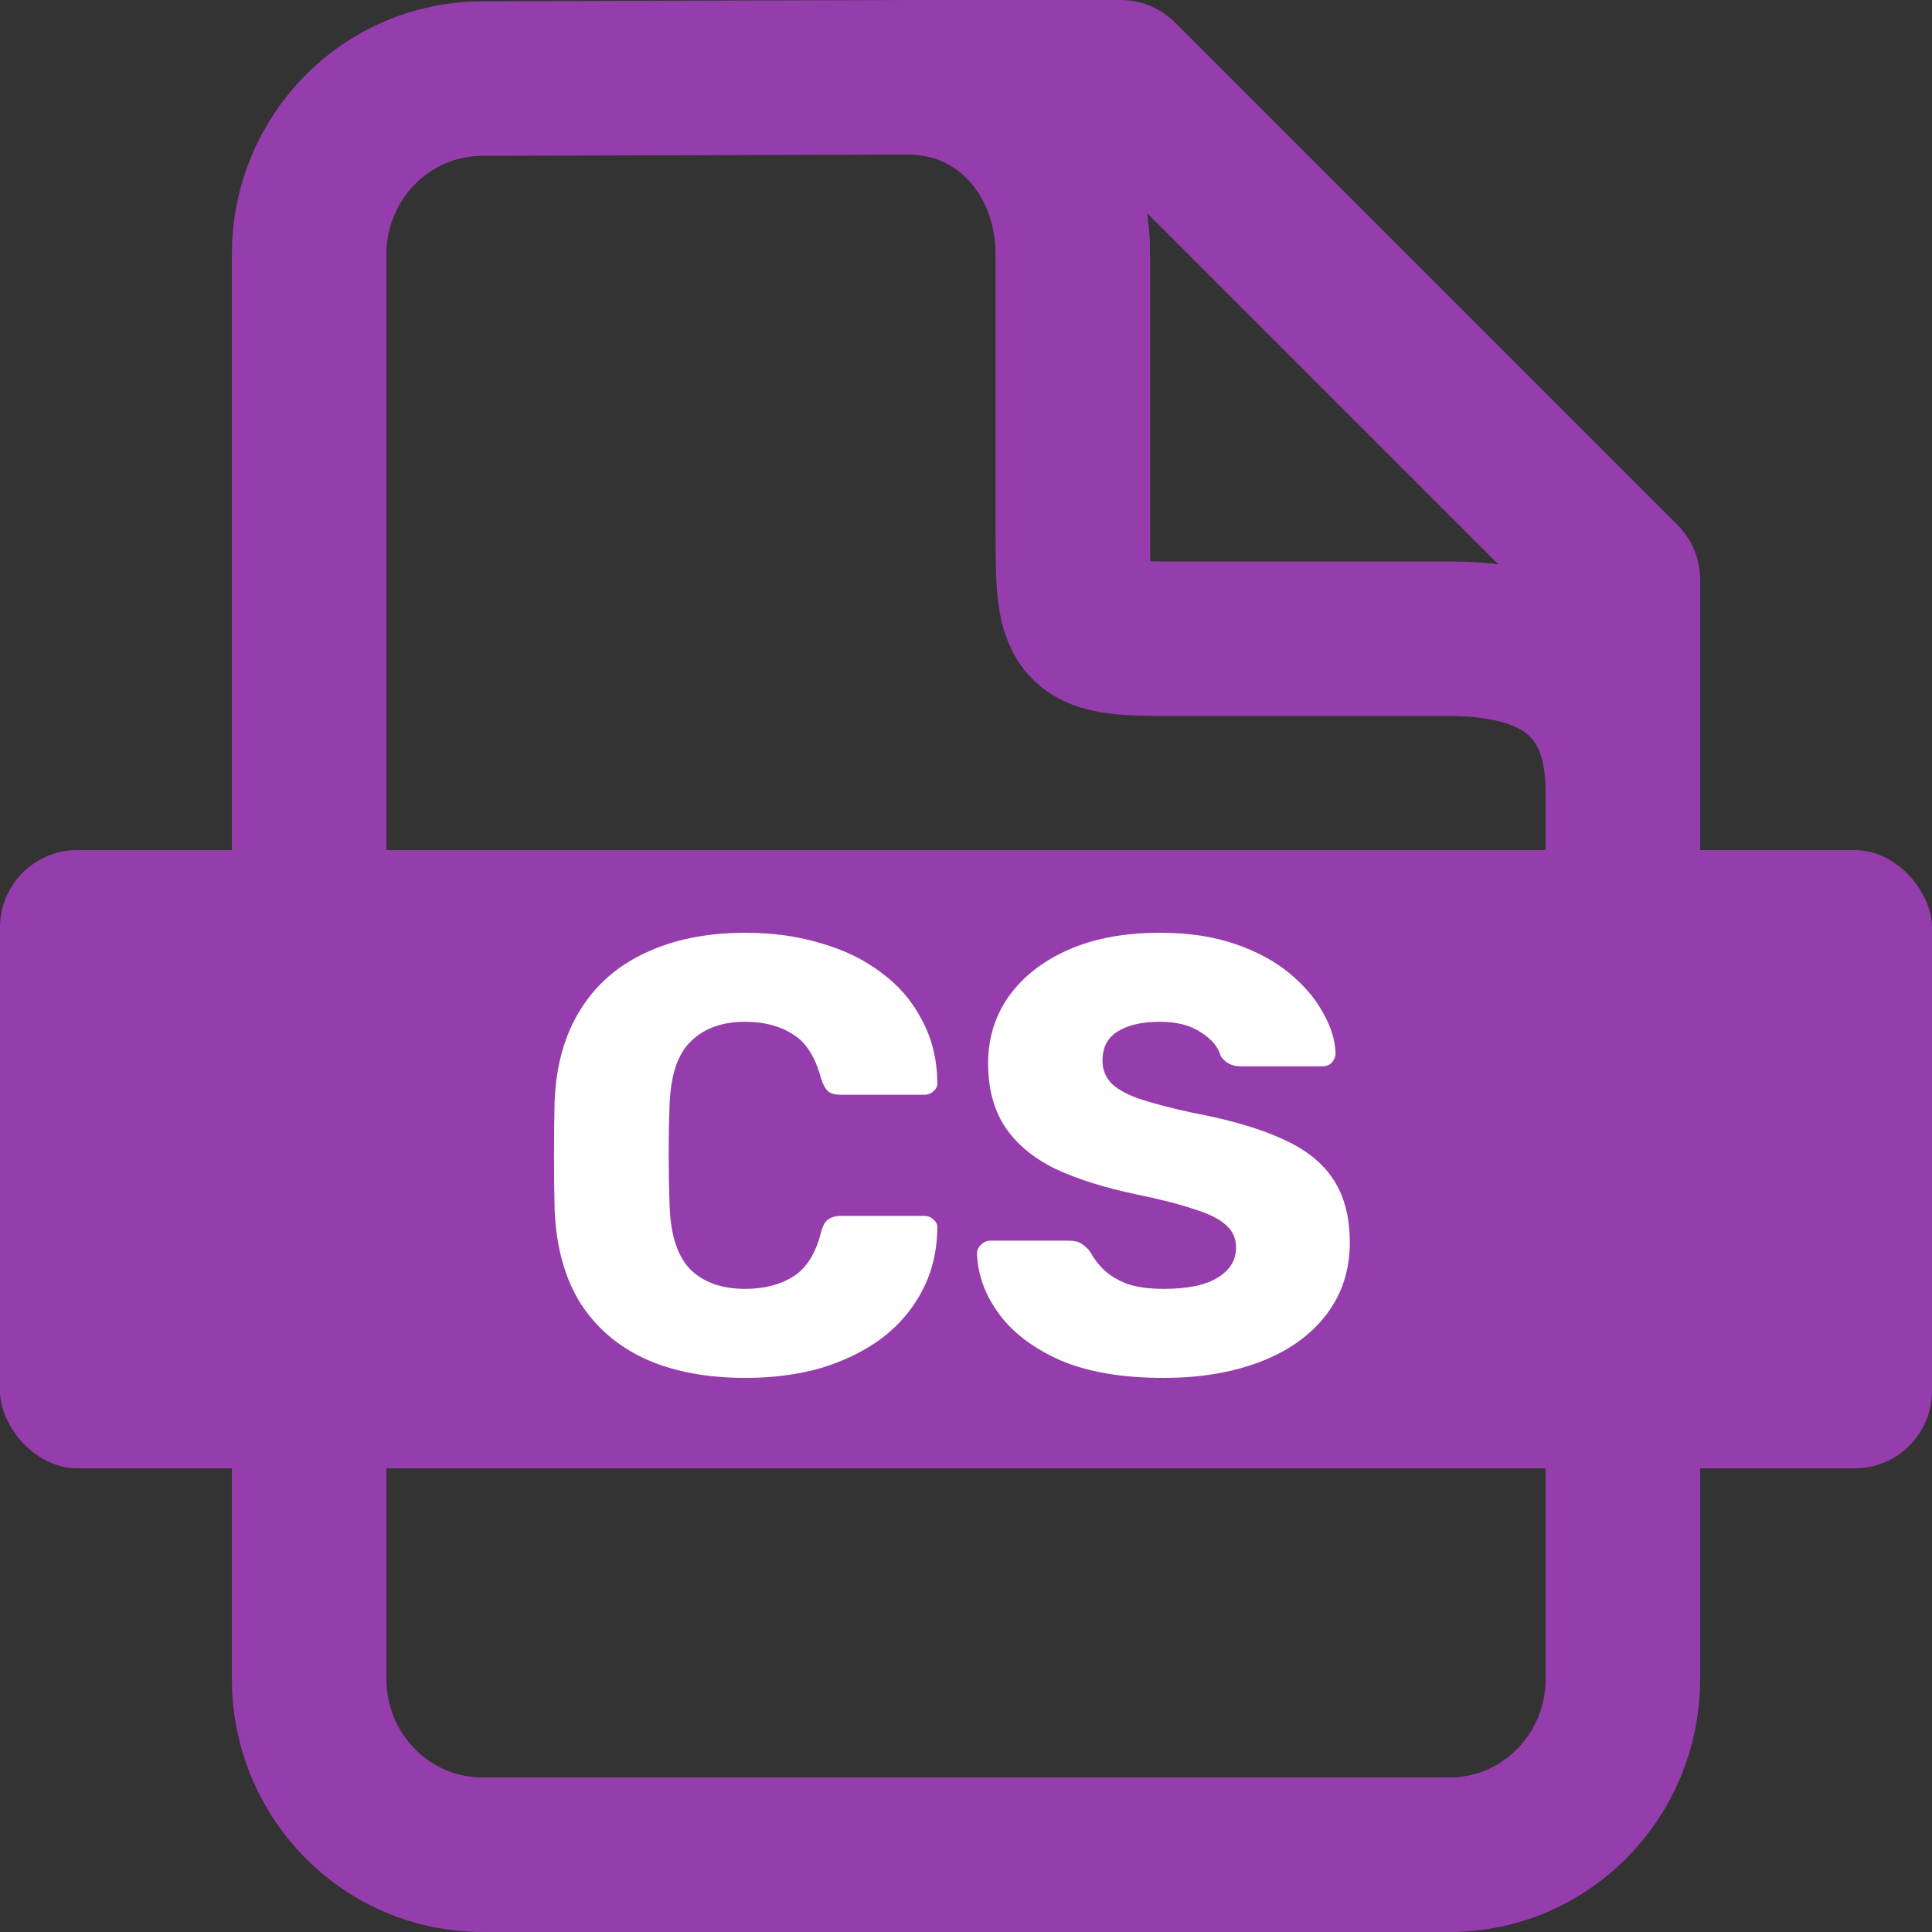 <svg width="100" height="100" viewBox="0 0 100 100" fill="none" xmlns="http://www.w3.org/2000/svg">
<rect x="0" y="0" width="100" height="100" fill="#333333" stroke="none"/>
<g clip-path="url(#clip0_112_20)">
<path d="M47 4H58L84 30V41M47 4L24.967 4.068C20.015 4.068 16 8.138 16 13.16V86.908C16 91.929 20.015 96 24.967 96H75.033C79.985 96 84 91.929 84 86.908V41M47 4C51.982 4 55.53 8.109 55.53 13.16V27.808C55.53 32.86 55.779 33.062 60.76 33.062H75.033C81.26 33.062 84 35.949 84 41" stroke="#953DAC" stroke-width="8" stroke-linecap="round" stroke-linejoin="round"/>
<rect y="44" width="100" height="32" rx="4" fill="#953DAC"/>
<path d="M38.596 71.32C36.569 71.32 34.831 70.989 33.38 70.328C31.951 69.667 30.831 68.696 30.02 67.416C29.23 66.136 28.793 64.547 28.708 62.648C28.686 61.773 28.676 60.835 28.676 59.832C28.676 58.829 28.686 57.869 28.708 56.952C28.793 55.096 29.241 53.528 30.052 52.248C30.863 50.947 31.993 49.965 33.444 49.304C34.895 48.621 36.612 48.28 38.596 48.28C40.004 48.28 41.305 48.461 42.5 48.824C43.694 49.165 44.74 49.677 45.636 50.36C46.532 51.021 47.225 51.832 47.716 52.792C48.228 53.731 48.495 54.797 48.516 55.992C48.537 56.184 48.473 56.344 48.324 56.472C48.196 56.6 48.036 56.664 47.844 56.664H43.524C43.246 56.664 43.033 56.611 42.884 56.504C42.734 56.376 42.606 56.152 42.5 55.832C42.201 54.701 41.711 53.933 41.028 53.528C40.367 53.101 39.545 52.888 38.564 52.888C37.391 52.888 36.462 53.219 35.78 53.88C35.097 54.52 34.724 55.597 34.66 57.112C34.596 58.861 34.596 60.653 34.66 62.488C34.724 64.003 35.097 65.091 35.78 65.752C36.462 66.392 37.391 66.712 38.564 66.712C39.545 66.712 40.377 66.499 41.06 66.072C41.742 65.645 42.222 64.877 42.5 63.768C42.585 63.448 42.703 63.235 42.852 63.128C43.023 63 43.246 62.936 43.524 62.936H47.844C48.036 62.936 48.196 63 48.324 63.128C48.473 63.256 48.537 63.416 48.516 63.608C48.495 64.803 48.228 65.88 47.716 66.84C47.225 67.779 46.532 68.589 45.636 69.272C44.74 69.933 43.694 70.445 42.5 70.808C41.305 71.149 40.004 71.32 38.596 71.32ZM60.233 71.32C58.099 71.32 56.329 71.021 54.921 70.424C53.513 69.805 52.446 69.005 51.721 68.024C50.995 67.043 50.611 65.997 50.569 64.888C50.569 64.717 50.633 64.568 50.761 64.44C50.91 64.291 51.081 64.216 51.273 64.216H55.305C55.603 64.216 55.827 64.269 55.977 64.376C56.147 64.483 56.297 64.621 56.425 64.792C56.595 65.112 56.83 65.421 57.129 65.72C57.449 66.019 57.854 66.264 58.345 66.456C58.857 66.627 59.486 66.712 60.233 66.712C61.47 66.712 62.398 66.52 63.017 66.136C63.657 65.752 63.977 65.229 63.977 64.568C63.977 64.099 63.806 63.715 63.465 63.416C63.123 63.096 62.569 62.819 61.801 62.584C61.054 62.328 60.051 62.072 58.793 61.816C57.171 61.475 55.785 61.037 54.633 60.504C53.502 59.949 52.638 59.235 52.041 58.36C51.443 57.464 51.145 56.355 51.145 55.032C51.145 53.731 51.507 52.568 52.233 51.544C52.979 50.52 54.014 49.72 55.337 49.144C56.659 48.568 58.227 48.28 60.041 48.28C61.513 48.28 62.803 48.472 63.913 48.856C65.043 49.24 65.993 49.752 66.761 50.392C67.529 51.032 68.105 51.715 68.489 52.44C68.894 53.144 69.107 53.837 69.129 54.52C69.129 54.691 69.065 54.851 68.937 55C68.809 55.128 68.649 55.192 68.457 55.192H64.233C63.998 55.192 63.795 55.149 63.625 55.064C63.454 54.979 63.305 54.84 63.177 54.648C63.049 54.179 62.707 53.773 62.153 53.432C61.619 53.069 60.915 52.888 60.041 52.888C59.102 52.888 58.366 53.059 57.833 53.4C57.321 53.72 57.065 54.221 57.065 54.904C57.065 55.331 57.203 55.704 57.481 56.024C57.779 56.344 58.259 56.621 58.921 56.856C59.603 57.091 60.531 57.336 61.705 57.592C63.646 57.955 65.214 58.413 66.409 58.968C67.603 59.501 68.478 60.205 69.033 61.08C69.587 61.933 69.865 63.011 69.865 64.312C69.865 65.763 69.449 67.021 68.617 68.088C67.806 69.133 66.675 69.933 65.225 70.488C63.774 71.043 62.11 71.32 60.233 71.32Z" fill="white"/>
</g>
<defs>
<clipPath id="clip0_112_20">
<rect width="100" height="100" fill="white"/>
</clipPath>
</defs>
</svg>
